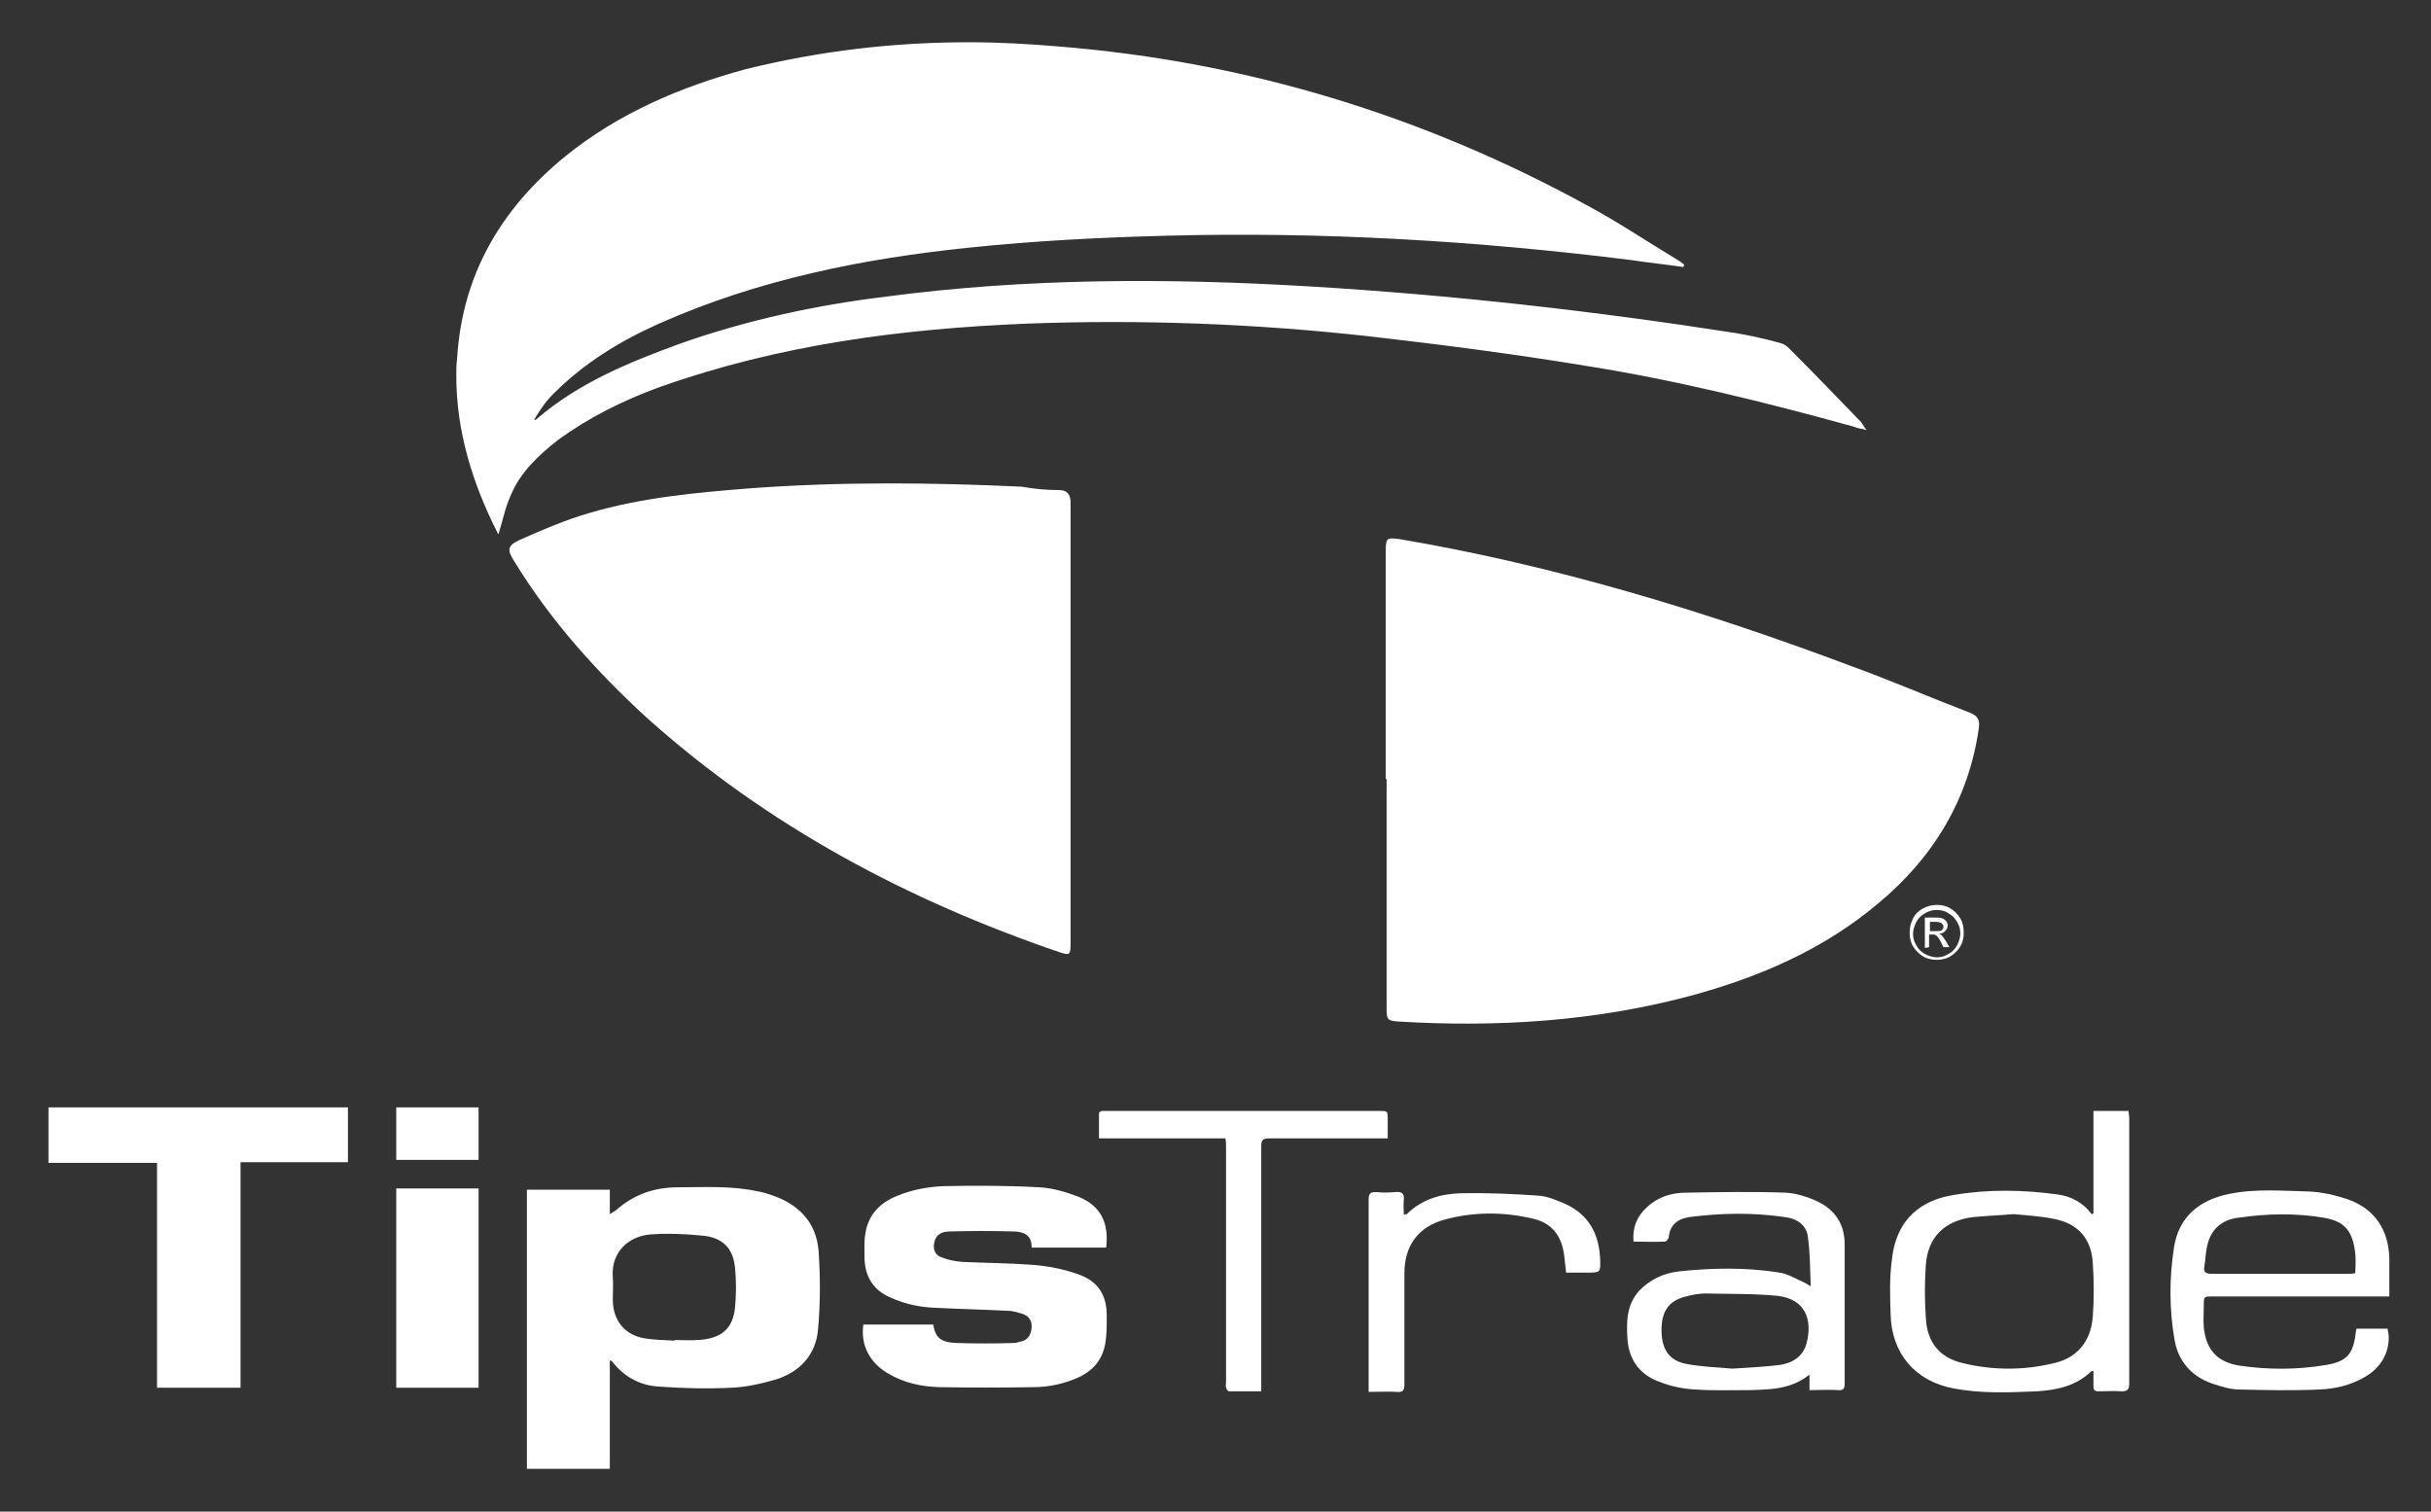 <?xml version="1.0" encoding="utf-8"?>
<!-- Generator: Adobe Illustrator 25.2.3, SVG Export Plug-In . SVG Version: 6.00 Build 0)  -->
<svg version="1.1"
	 id="Re-edit_1_" inkscape:version="0.91" sodipodi:docname="Combined.svg" xmlns:cc="http://creativecommons.org/ns#" xmlns:dc="http://purl.org/dc/elements/1.1/" xmlns:inkscape="http://www.inkscape.org/namespaces/inkscape" xmlns:rdf="http://www.w3.org/1999/02/22-rdf-syntax-ns#" xmlns:sodipodi="http://sodipodi.sourceforge.net/DTD/sodipodi-0.dtd" xmlns:svg="http://www.w3.org/2000/svg"
	 xmlns="http://www.w3.org/2000/svg" xmlns:xlink="http://www.w3.org/1999/xlink" x="0px" y="0px" viewBox="0 0 287.7 178.9"
	 style="enable-background:new 0 0 287.7 178.9;" xml:space="preserve">
<rect x="0" y="0" width="287.7" height="178.9" fill="#333333" stroke="none"/>
<style type="text/css">
	.st0{display:none;}
	.st1{display:inline;}
	.st2{fill:none;}
	.st3{fill:url(#path12-2-8_1_);}
	.st4{fill:url(#path19-3-1_1_);}
	.st5{fill:url(#path26-6-7_1_);}
	.st6{fill:url(#path33-4-6_1_);}
	.st7{fill:url(#path40-0-3_1_);}
	.st8{fill:url(#path47-6-7_1_);}
	.st9{fill:url(#path54-6-5_1_);}
	.st10{fill:url(#path61-9-9_1_);}
	.st11{fill:url(#path68-0-6_1_);}
	.st12{fill:url(#path75-5-9_1_);}
	.st13{fill:url(#path12-2_1_);}
	.st14{fill:url(#path19-3_1_);}
	.st15{fill:url(#path26-6_1_);}
	.st16{fill:url(#path33-4_1_);}
	.st17{fill:url(#path40-0_1_);}
	.st18{fill:url(#path47-6_1_);}
	.st19{fill:url(#path54-6_1_);}
	.st20{fill:url(#path61-9_1_);}
	.st21{fill:url(#path68-0_1_);}
	.st22{fill:url(#path75-5_1_);}
	.st23{fill:#FFFFFF;}
</style>
<sodipodi:namedview  bordercolor="#666666" borderopacity="1" fit-margin-bottom="0" fit-margin-left="0" fit-margin-right="0" fit-margin-top="0" gridtolerance="10" guidetolerance="10" id="namedview98" inkscape:current-layer="layer4" inkscape:cx="392.08" inkscape:cy="162.39" inkscape:pageopacity="0" inkscape:pageshadow="2" inkscape:window-height="1030" inkscape:window-maximized="1" inkscape:window-width="1920" inkscape:window-x="0" inkscape:window-y="0" inkscape:zoom="1.52" objecttolerance="10" pagecolor="#ffffff" showgrid="false">
	</sodipodi:namedview>
<g id="layer5" inkscape:groupmode="layer" inkscape:label="Right 85%" class="st0">
	
		<g id="g4949-9-4" transform="matrix(2.068,0,0,2.068,372.468,-551.624)" inkscape:export-filename="./Logo Wide.png" inkscape:export-xdpi="90" inkscape:export-ydpi="90" class="st1">
		<rect id="rect4117-5-7-8" x="-57.2" y="278" class="st2" width="287.9" height="48.2"/>
		<g id="g3812-0-5" transform="matrix(0.706,0,0,0.706,-221.24,177.799)">
			
				<linearGradient id="path12-2-8_1_" gradientUnits="userSpaceOnUse" x1="318.737" y1="132.884" x2="512.737" y2="271.884" gradientTransform="matrix(1.46 0 0 1.46 -10.322 -125.925)">
				<stop  offset="0" style="stop-color:#1593FF"/>
				<stop  offset="1" style="stop-color:#0051BF"/>
			</linearGradient>
			<path id="path12-2-8" inkscape:connector-curvature="0" class="st3" d="M593.7,182.7c0.4,3.7,2.2,5.8,6,6.4
				c4.8,0.7,9.6,0.7,14.4-0.1c3.7-0.6,4.7-1.9,5.1-5.7c0-0.1,0.1-0.2,0.1-0.4c1.7,0,3.5,0,5.2,0c0.1,0.5,0.2,1,0.2,1.5
				c0,2.7-1.4,5.1-4,6.6c-2.4,1.4-5,2-7.7,2.1c-4.4,0.2-8.9,0.1-13.3,0c-1.5,0-3.1-0.5-4.6-1c-3.5-1.2-5.7-3.8-6.3-7.3
				c-0.9-5.1-0.9-10.4-0.1-15.5c0.8-5.2,4.3-8,9.3-9c4.4-0.9,8.9-0.5,13.3-0.4c2.2,0.1,4.4,0.6,6.5,1.3c4.6,1.6,6.9,5.2,7,10
				c0,2,0,4.1,0,6.3c-0.6,0-1.1,0-1.6,0c-9.3,0-18.6,0-28,0c-1.5,0-1.5,0-1.5,1.5C593.7,180.3,593.6,181.5,593.7,182.7L593.7,182.7z
				 M619.1,173.6c0-1.1,0.1-2.2,0-3.2c-0.4-3.8-1.7-5.5-5.3-6.1c-4.7-0.8-9.6-0.7-14.3,0c-2.7,0.3-4.6,1.9-5.2,4.6
				c-0.3,1.1-0.3,2.4-0.5,3.5c-0.2,1,0.2,1.3,1.2,1.3c7.7,0,15.4,0,23,0C618.3,173.7,618.6,173.7,619.1,173.6L619.1,173.6z"/>
			
				<linearGradient id="path19-3-1_1_" gradientUnits="userSpaceOnUse" x1="311.42" y1="143.092" x2="505.42" y2="282.092" gradientTransform="matrix(1.46 0 0 1.46 -10.322 -125.925)">
				<stop  offset="0" style="stop-color:#1593FF"/>
				<stop  offset="1" style="stop-color:#0051BF"/>
			</linearGradient>
			<path id="path19-3-1" inkscape:connector-curvature="0" class="st4" d="M551.7,160.5c5.8-1,11.7-0.9,17.5-0.1
				c2.3,0.3,4.3,1.4,5.7,3.3c0.1,0,0.2-0.1,0.3-0.1c0-5.7,0-11.4,0-17.2c2,0,3.9,0,5.9,0c0,0.4,0.1,0.8,0.1,1.2
				c0,14.8,0,29.6,0,44.5c0,1-0.3,1.3-1.3,1.3c-1.3-0.1-2.5,0-3.8,0c-0.7,0-0.9-0.2-0.9-0.9c0-0.8,0-1.6,0-2.5c-0.2,0-0.3,0-0.3,0
				c-2.6,2.5-5.8,3.2-9.2,3.4c-4.7,0.2-9.4,0.4-14-0.5c-6.4-1.2-10.4-5.9-10.5-12.5c-0.1-3-0.2-6,0.2-8.9
				C542.1,164.2,546.7,161.3,551.7,160.5L551.7,160.5z M553.4,188.7c5,1.2,10.1,1.2,15.1,0c4.1-0.9,6.3-3.8,6.6-7.9
				c0.2-2.9,0.2-5.9,0-8.8c-0.2-4.1-2.4-6.7-6.5-7.5c-2.4-0.5-4.9-0.6-6.8-0.8c-2.6,0.2-4.7,0.3-6.8,0.5c-4.8,0.6-7.6,3.4-7.9,8.1
				c-0.2,2.9-0.2,5.8,0,8.7C547.3,185.2,549.4,187.8,553.4,188.7L553.4,188.7z"/>
			
				<linearGradient id="path26-6-7_1_" gradientUnits="userSpaceOnUse" x1="297.58" y1="162.406" x2="491.58" y2="301.406" gradientTransform="matrix(1.46 0 0 1.46 -10.322 -125.925)">
				<stop  offset="0" style="stop-color:#1593FF"/>
				<stop  offset="1" style="stop-color:#0051BF"/>
			</linearGradient>
			<path id="path26-6-7" inkscape:connector-curvature="0" class="st5" d="M505.7,173.3c5.6-0.6,11.3-0.7,16.9,0.2
				c1.4,0.2,2.8,1.1,4.2,1.7c0.2,0.1,0.4,0.2,1,0.6c-0.1-3-0.1-5.8-0.5-8.5c-0.3-1.9-2-2.9-3.8-3.1c-5.4-0.8-10.7-0.7-16.1,0
				c-1.9,0.3-3.2,1.3-3.4,3.4c0,0.2-0.4,0.7-0.6,0.7c-1.7,0.1-3.5,0-5.3,0c-0.2-2.4,0.6-4.3,2.3-5.8c1.8-1.7,4.1-2.4,6.5-2.4
				c5.6-0.1,11.1-0.2,16.7,0c1.8,0.1,3.7,0.7,5.4,1.5c2.9,1.4,4.5,3.8,4.5,7.2c0,7.8,0,15.5,0,23.3c0,0.8-0.2,1.2-1.1,1.1
				c-1.5-0.1-3.1,0-4.8,0c0-0.9,0-1.7,0-2.6c-3.1,2.5-6.6,2.5-10.1,2.6c-3,0-6,0.1-9-0.1c-2-0.1-4-0.5-5.8-1.2
				c-3.3-1.1-5.3-3.5-5.6-7.1c-0.2-3-0.2-5.8,1.9-8.2C500.8,174.7,503.1,173.6,505.7,173.3L505.7,173.3z M514.7,189.6
				c2.9-0.2,5.3-0.3,7.8-0.6c2.2-0.3,4-1.4,4.6-3.6c1-3.8,0-7.4-4.8-8c-4-0.4-8.1-0.3-12.1-0.4c-1.1,0-2.2,0.2-3.3,0.5
				c-2.9,0.7-4.1,2.5-4.1,5.6c0,3.2,1.2,5.1,4.1,5.7C509.6,189.3,512.3,189.4,514.7,189.6z"/>
			
				<linearGradient id="path33-4-6_1_" gradientUnits="userSpaceOnUse" x1="286.75" y1="177.532" x2="480.75" y2="316.532" gradientTransform="matrix(1.46 0 0 1.46 -10.322 -125.925)">
				<stop  offset="0" style="stop-color:#1593FF"/>
				<stop  offset="1" style="stop-color:#0051BF"/>
			</linearGradient>
			<path id="path33-4-6" inkscape:connector-curvature="0" class="st6" d="M454.9,160c1.1,0.1,2.2,0.1,3.3,0c1-0.1,1.5,0.2,1.4,1.3
				c-0.1,0.8,0,1.6,0,2.5c0.3-0.1,0.4-0.1,0.5-0.1c2.5-2.5,5.7-3.4,9-3.5c4.4-0.1,8.7,0.1,13.1,0.4c1.5,0.1,3.1,0.8,4.5,1.4
				c3.9,1.8,5.6,5,5.8,9.1c0.1,2.4,0.1,2.4-2.3,2.4c-1.1,0-2.2,0-3.4,0c-0.1-1-0.2-1.8-0.3-2.7c-0.4-3.5-2.1-5.7-5.5-6.4
				c-4.8-1.1-9.7-1.1-14.5,0.2c-4.5,1.2-6.8,4.4-6.8,9c0,6.2,0,12.4,0,18.6c0,1-0.2,1.4-1.3,1.3c-1.5-0.1-3,0-4.7,0
				c0-0.5,0-0.8,0-1.1c0-10.3,0-20.7,0-31C453.7,160.3,453.9,160,454.9,160L454.9,160z"/>
			
				<linearGradient id="path40-0-3_1_" gradientUnits="userSpaceOnUse" x1="283.014" y1="182.741" x2="477.014" y2="321.741" gradientTransform="matrix(1.46 0 0 1.46 -10.322 -125.925)">
				<stop  offset="0" style="stop-color:#1593FF"/>
				<stop  offset="1" style="stop-color:#0051BF"/>
			</linearGradient>
			<path id="path40-0-3" inkscape:connector-curvature="0" class="st7" d="M409.9,146.4c15.2,0,30.4,0,45.6,0c1.4,0,1.4,0,1.4,1.4
				c0,1,0,2,0,3.2c-0.5,0-0.9,0-1.3,0c-6.1,0-12.3,0-18.5,0c-1.1,0-1.4,0.2-1.4,1.4c0,13.1,0,26.3,0,39.4c0,0.5,0,0.9,0,1.6
				c-1.8,0-3.6,0-5.4,0c-0.2,0-0.4-0.3-0.5-0.6c-0.1-0.3,0-0.7,0-1.1c0-13,0-26,0-39c0-0.5,0-1.1-0.1-1.7c-7.1,0-14.1,0-21.2,0
				c0-1.5,0-2.8,0-4.2c0-0.2,0.3-0.4,0.5-0.4C409.3,146.4,409.6,146.4,409.9,146.4L409.9,146.4z"/>
			
				<linearGradient id="path47-6-7_1_" gradientUnits="userSpaceOnUse" x1="264.491" y1="152.771" x2="279.491" y2="239.271" gradientTransform="matrix(1.46 0 0 1.46 -10.322 -125.925)">
				<stop  offset="0" style="stop-color:#3F3F3F"/>
				<stop  offset="1" style="stop-color:#0A0A0A"/>
			</linearGradient>
			<path id="path47-6-7" inkscape:connector-curvature="0" class="st8" d="M385.5,171.7c4,0.2,7.9,0.2,11.9,0.5
				c2.5,0.2,5.1,0.7,7.4,1.5c3.6,1.2,5.1,3.6,5,7.4c0,1.3,0,2.7-0.2,4c-0.4,2.8-1.9,4.7-4.4,5.9c-2.4,1.1-5,1.7-7.6,1.7
				c-5.3,0.1-10.7,0.1-16,0c-2.9-0.1-5.7-0.7-8.3-2.2c-3.2-1.8-4.8-4.8-4.3-8.3c3.9,0,7.8,0,11.7,0c0.4,2.2,1.2,3,4,3.1
				c3.2,0.1,6.3,0.1,9.5,0c0.5,0,0.9-0.2,1.4-0.3c1.1-0.3,1.5-1.2,1.6-2.2s-0.3-1.9-1.3-2.3c-0.9-0.3-1.8-0.6-2.7-0.6
				c-4-0.2-8.1-0.3-12.1-0.5c-2.6-0.1-5.1-0.6-7.5-1.7c-2.9-1.2-4.3-3.5-4.4-6.5c0-1.3-0.1-2.7,0.1-4c0.4-3.2,2.3-5.3,5.2-6.5
				c2.6-1.1,5.3-1.6,8.1-1.7c5.3-0.1,10.6-0.1,15.9,0.2c2.2,0.1,4.5,0.8,6.6,1.6c3.7,1.5,5.1,4.4,4.6,8.5c-4.2,0-8.3,0-12.5,0
				c0.1-2.2-1.5-2.7-3.1-2.7c-3.5-0.1-7.1-0.1-10.6,0c-1.2,0-2.3,0.4-2.6,1.8c-0.3,1.3,0.2,2.3,1.4,2.6
				C383.3,171.4,384.4,171.6,385.5,171.7L385.5,171.7z"/>
			
				<linearGradient id="path54-6-5_1_" gradientUnits="userSpaceOnUse" x1="228.264" y1="159.055" x2="243.264" y2="245.555" gradientTransform="matrix(1.46 0 0 1.46 -10.322 -125.925)">
				<stop  offset="0" style="stop-color:#3F3F3F"/>
				<stop  offset="1" style="stop-color:#0A0A0A"/>
			</linearGradient>
			<path id="path54-6-5" inkscape:connector-curvature="0" class="st9" d="M337.4,184.8c1.3,0,2.5,0.1,3.8,0c4-0.2,6-1.9,6.3-5.6
				c0.2-2.1,0.2-4.3,0-6.4c-0.3-3.4-2.1-5.2-5.5-5.5c-2.9-0.3-5.8-0.4-8.7-0.2c-3.6,0.3-6.6,2.9-6.3,7.1c0.1,1.3,0,2.5,0,3.8
				c0,3.4,1.9,5.9,5.2,6.5c1.7,0.3,3.4,0.3,5.1,0.4C337.4,184.9,337.4,184.9,337.4,184.8L337.4,184.8z M337.9,159.2
				c4.5,0,9-0.3,13.5,0.7c0.6,0.1,1.3,0.3,1.9,0.5c4.7,1.5,7.8,4.5,8.2,9.5c0.3,4.4,0.3,8.8-0.1,13.2c-0.4,4.2-3,7-7,8.3
				c-2.4,0.7-5,1.3-7.5,1.4c-4.1,0.2-8.2,0.1-12.3-0.2c-3.1-0.2-5.8-1.7-7.7-4.2c-0.1-0.1-0.2-0.1-0.4-0.2c0,6.1,0,12.1,0,18.2
				c-4.7,0-9.3,0-13.9,0c0-15.6,0-31.2,0-46.8c4.6,0,9.2,0,13.9,0c0,1.3,0,2.6,0,4.1c0.5-0.3,0.8-0.5,1.1-0.7
				C330.5,160.4,334,159.2,337.9,159.2z"/>
			
				<linearGradient id="path61-9-9_1_" gradientUnits="userSpaceOnUse" x1="206.383" y1="162.85" x2="221.383" y2="249.35" gradientTransform="matrix(1.46 0 0 1.46 -10.322 -125.925)">
				<stop  offset="0" style="stop-color:#3F3F3F"/>
				<stop  offset="1" style="stop-color:#0A0A0A"/>
			</linearGradient>
			<path id="path61-9-9" inkscape:connector-curvature="0" class="st10" d="M304.5,145.8c0,3,0,5.8,0,8.8c-4.6,0-9.2,0-13.8,0
				c0-2.9,0-5.8,0-8.8C295.3,145.8,299.9,145.8,304.5,145.8z"/>
			
				<linearGradient id="path68-0-6_1_" gradientUnits="userSpaceOnUse" x1="203.397" y1="163.37" x2="218.397" y2="249.87" gradientTransform="matrix(1.46 0 0 1.46 -10.322 -125.925)">
				<stop  offset="0" style="stop-color:#3F3F3F"/>
				<stop  offset="1" style="stop-color:#0A0A0A"/>
			</linearGradient>
			<path id="path68-0-6" inkscape:connector-curvature="0" class="st11" d="M304.5,159.4c0,11.1,0,22.2,0,33.4c-4.6,0-9.2,0-13.8,0
				c0-11.1,0-22.2,0-33.4C295.3,159.4,299.8,159.4,304.5,159.4z"/>
			
				<linearGradient id="path75-5-9_1_" gradientUnits="userSpaceOnUse" x1="179.683" y1="167.481" x2="194.683" y2="253.981" gradientTransform="matrix(1.46 0 0 1.46 -10.322 -125.925)">
				<stop  offset="0" style="stop-color:#3F3F3F"/>
				<stop  offset="1" style="stop-color:#0A0A0A"/>
			</linearGradient>
			<path id="path75-5-9" inkscape:connector-curvature="0" class="st12" d="M282.6,145.8c0,3,0,6.1,0,9.2c-6,0-11.9,0-18,0
				c0,12.6,0,25.2,0,37.8c-4.7,0-9.3,0-14,0c0-12.5,0-25.1,0-37.7c-6.2,0-12.1,0-18.2,0c0-3.2,0-6.2,0-9.3
				C249.1,145.8,265.8,145.8,282.6,145.8z"/>
		</g>
		<rect id="rect4117-6-6" x="-163.6" y="266.8" class="st2" width="106.4" height="61"/>
	</g>
</g>
<g id="layer3" inkscape:groupmode="layer" inkscape:label="Right 75%" class="st0">
	<g id="g4949-9" transform="matrix(1.838,0,0,1.838,264.001,-495.915)" class="st1">
		<rect id="rect4117-5-7" x="-5.3" y="284.8" class="st2" width="287.9" height="48.2"/>
		<g id="g3812-0" transform="matrix(0.706,0,0,0.706,-170.836,204.956)">
			
				<linearGradient id="path12-2_1_" gradientUnits="userSpaceOnUse" x1="340.78" y1="99.443" x2="534.78" y2="238.443" gradientTransform="matrix(1.297 0 0 1.297 14.843 -89.756)">
				<stop  offset="0" style="stop-color:#1593FF"/>
				<stop  offset="1" style="stop-color:#0051BF"/>
			</linearGradient>
			<path id="path12-2" inkscape:connector-curvature="0" class="st13" d="M595.7,153.9c0.4,3.7,2.2,5.8,6,6.4
				c4.8,0.7,9.6,0.7,14.4-0.1c3.7-0.6,4.7-1.9,5.1-5.7c0-0.1,0.1-0.2,0.1-0.4c1.7,0,3.5,0,5.2,0c0.1,0.5,0.2,1,0.2,1.5
				c0,2.7-1.4,5.1-4,6.6c-2.4,1.4-5,2-7.7,2.1c-4.4,0.2-8.9,0.1-13.3,0c-1.5,0-3.1-0.5-4.6-1c-3.5-1.2-5.7-3.8-6.3-7.3
				c-0.9-5.1-0.9-10.4-0.1-15.5c0.8-5.2,4.3-8,9.3-9c4.4-0.9,8.9-0.5,13.3-0.4c2.2,0.1,4.4,0.6,6.5,1.3c4.6,1.6,6.9,5.2,7,10
				c0,2,0,4.1,0,6.3c-0.6,0-1.1,0-1.6,0c-9.3,0-18.6,0-28,0c-1.5,0-1.5,0-1.5,1.5C595.7,151.5,595.6,152.7,595.7,153.9L595.7,153.9z
				 M621.1,144.8c0-1.1,0.1-2.2,0-3.2c-0.4-3.8-1.7-5.5-5.3-6.1c-4.7-0.8-9.6-0.7-14.3,0c-2.7,0.3-4.6,1.9-5.2,4.6
				c-0.3,1.1-0.3,2.4-0.5,3.5c-0.2,1,0.2,1.3,1.2,1.3c7.7,0,15.4,0,23,0C620.3,144.9,620.6,144.9,621.1,144.8L621.1,144.8z"/>
			
				<linearGradient id="path19-3_1_" gradientUnits="userSpaceOnUse" x1="332.549" y1="110.927" x2="526.549" y2="249.927" gradientTransform="matrix(1.297 0 0 1.297 14.843 -89.756)">
				<stop  offset="0" style="stop-color:#1593FF"/>
				<stop  offset="1" style="stop-color:#0051BF"/>
			</linearGradient>
			<path id="path19-3" inkscape:connector-curvature="0" class="st14" d="M553.7,131.7c5.8-1,11.7-0.9,17.5-0.1
				c2.3,0.3,4.3,1.4,5.7,3.3c0.1,0,0.2-0.1,0.3-0.1c0-5.7,0-11.4,0-17.2c2,0,3.9,0,5.9,0c0,0.4,0.1,0.8,0.1,1.2
				c0,14.8,0,29.6,0,44.5c0,1-0.3,1.3-1.3,1.3c-1.3-0.1-2.5,0-3.8,0c-0.7,0-0.9-0.2-0.9-0.9c0-0.8,0-1.6,0-2.5c-0.2,0-0.3,0-0.3,0
				c-2.6,2.5-5.8,3.2-9.2,3.4c-4.7,0.2-9.4,0.4-14-0.5c-6.4-1.2-10.4-5.9-10.5-12.5c-0.1-3-0.2-6,0.2-8.9
				C544.1,135.4,548.7,132.5,553.7,131.7L553.7,131.7z M555.4,159.9c5,1.2,10.1,1.2,15.1,0c4.1-0.9,6.3-3.8,6.6-7.9
				c0.2-2.9,0.2-5.9,0-8.8c-0.2-4.1-2.4-6.7-6.5-7.5c-2.4-0.5-4.9-0.6-6.8-0.8c-2.6,0.2-4.7,0.3-6.8,0.5c-4.8,0.6-7.6,3.4-7.9,8.1
				c-0.2,2.9-0.2,5.8,0,8.7C549.3,156.4,551.4,159,555.4,159.9L555.4,159.9z"/>
			
				<linearGradient id="path26-6_1_" gradientUnits="userSpaceOnUse" x1="316.978" y1="132.656" x2="510.978" y2="271.656" gradientTransform="matrix(1.297 0 0 1.297 14.843 -89.756)">
				<stop  offset="0" style="stop-color:#1593FF"/>
				<stop  offset="1" style="stop-color:#0051BF"/>
			</linearGradient>
			<path id="path26-6" inkscape:connector-curvature="0" class="st15" d="M507.7,144.5c5.6-0.6,11.3-0.7,16.9,0.2
				c1.4,0.2,2.8,1.1,4.2,1.7c0.2,0.1,0.4,0.2,1,0.6c-0.1-3-0.1-5.8-0.5-8.5c-0.3-1.9-2-2.9-3.8-3.1c-5.4-0.8-10.7-0.7-16.1,0
				c-1.9,0.3-3.2,1.3-3.4,3.4c0,0.2-0.4,0.7-0.6,0.7c-1.7,0.1-3.5,0-5.3,0c-0.2-2.4,0.6-4.3,2.3-5.8c1.8-1.7,4.1-2.4,6.5-2.4
				c5.6-0.1,11.1-0.2,16.7,0c1.8,0.1,3.7,0.7,5.4,1.5c2.9,1.4,4.5,3.8,4.5,7.2c0,7.8,0,15.5,0,23.3c0,0.8-0.2,1.2-1.1,1.1
				c-1.5-0.1-3.1,0-4.8,0c0-0.9,0-1.7,0-2.6c-3.1,2.5-6.6,2.5-10.1,2.6c-3,0-6,0.1-9-0.1c-2-0.1-4-0.5-5.8-1.2
				c-3.3-1.1-5.3-3.5-5.6-7.1c-0.2-3-0.2-5.8,1.9-8.2C502.8,145.9,505.1,144.8,507.7,144.5L507.7,144.5z M516.7,160.8
				c2.9-0.2,5.3-0.3,7.8-0.6c2.2-0.3,4-1.4,4.6-3.6c1-3.8,0-7.4-4.8-8c-4-0.4-8.1-0.3-12.1-0.4c-1.1,0-2.2,0.2-3.3,0.5
				c-2.9,0.7-4.1,2.5-4.1,5.6c0,3.2,1.2,5.1,4.1,5.7C511.6,160.5,514.3,160.6,516.7,160.8z"/>
			
				<linearGradient id="path33-4_1_" gradientUnits="userSpaceOnUse" x1="304.794" y1="149.672" x2="498.794" y2="288.672" gradientTransform="matrix(1.297 0 0 1.297 14.843 -89.756)">
				<stop  offset="0" style="stop-color:#1593FF"/>
				<stop  offset="1" style="stop-color:#0051BF"/>
			</linearGradient>
			<path id="path33-4" inkscape:connector-curvature="0" class="st16" d="M456.9,131.2c1.1,0.1,2.2,0.1,3.3,0c1-0.1,1.5,0.2,1.4,1.3
				c-0.1,0.8,0,1.6,0,2.5c0.3-0.1,0.4-0.1,0.5-0.1c2.5-2.5,5.7-3.4,9-3.5c4.4-0.1,8.7,0.1,13.1,0.4c1.5,0.1,3.1,0.8,4.5,1.4
				c3.9,1.8,5.6,5,5.8,9.1c0.1,2.4,0.1,2.4-2.3,2.4c-1.1,0-2.2,0-3.4,0c-0.1-1-0.2-1.8-0.3-2.7c-0.4-3.5-2.1-5.7-5.5-6.4
				c-4.8-1.1-9.7-1.1-14.5,0.2c-4.5,1.2-6.8,4.4-6.8,9c0,6.2,0,12.4,0,18.6c0,1-0.2,1.4-1.3,1.3c-1.5-0.1-3,0-4.7,0
				c0-0.5,0-0.8,0-1.1c0-10.3,0-20.7,0-31C455.7,131.5,455.9,131.2,456.9,131.2L456.9,131.2z"/>
			
				<linearGradient id="path40-0_1_" gradientUnits="userSpaceOnUse" x1="300.591" y1="155.533" x2="494.591" y2="294.533" gradientTransform="matrix(1.297 0 0 1.297 14.843 -89.756)">
				<stop  offset="0" style="stop-color:#1593FF"/>
				<stop  offset="1" style="stop-color:#0051BF"/>
			</linearGradient>
			<path id="path40-0" inkscape:connector-curvature="0" class="st17" d="M411.9,117.6c15.2,0,30.4,0,45.6,0c1.4,0,1.4,0,1.4,1.4
				c0,1,0,2,0,3.2c-0.5,0-0.9,0-1.3,0c-6.1,0-12.3,0-18.5,0c-1.1,0-1.4,0.2-1.4,1.4c0,13.1,0,26.3,0,39.4c0,0.5,0,0.9,0,1.6
				c-1.8,0-3.6,0-5.4,0c-0.2,0-0.4-0.3-0.5-0.6c-0.1-0.3,0-0.7,0-1.1c0-13,0-26,0-39c0-0.5,0-1.1-0.1-1.7c-7.1,0-14.1,0-21.2,0
				c0-1.5,0-2.8,0-4.2c0-0.2,0.3-0.4,0.5-0.4C411.3,117.6,411.6,117.6,411.9,117.6L411.9,117.6z"/>
			
				<linearGradient id="path47-6_1_" gradientUnits="userSpaceOnUse" x1="279.753" y1="121.816" x2="294.753" y2="208.316" gradientTransform="matrix(1.297 0 0 1.297 14.843 -89.756)">
				<stop  offset="0" style="stop-color:#3F3F3F"/>
				<stop  offset="1" style="stop-color:#0A0A0A"/>
			</linearGradient>
			<path id="path47-6" inkscape:connector-curvature="0" class="st18" d="M387.5,142.9c4,0.2,7.9,0.2,11.9,0.5
				c2.5,0.2,5.1,0.7,7.4,1.5c3.6,1.2,5.1,3.6,5,7.4c0,1.3,0,2.7-0.2,4c-0.4,2.8-1.9,4.7-4.4,5.9c-2.4,1.1-5,1.7-7.6,1.7
				c-5.3,0.1-10.7,0.1-16,0c-2.9-0.1-5.7-0.7-8.3-2.2c-3.2-1.8-4.8-4.8-4.3-8.3c3.9,0,7.8,0,11.7,0c0.4,2.2,1.2,3,4,3.1
				c3.2,0.1,6.3,0.1,9.5,0c0.5,0,0.9-0.2,1.4-0.3c1.1-0.3,1.5-1.2,1.6-2.2s-0.3-1.9-1.3-2.3c-0.9-0.3-1.8-0.6-2.7-0.6
				c-4-0.2-8.1-0.3-12.1-0.5c-2.6-0.1-5.1-0.6-7.5-1.7c-2.9-1.2-4.3-3.5-4.4-6.5c0-1.3-0.1-2.7,0.1-4c0.4-3.2,2.3-5.3,5.2-6.5
				c2.6-1.1,5.3-1.6,8.1-1.7c5.3-0.1,10.6-0.1,15.9,0.2c2.2,0.1,4.5,0.8,6.6,1.6c3.7,1.5,5.1,4.4,4.6,8.5c-4.2,0-8.3,0-12.5,0
				c0.1-2.2-1.5-2.7-3.1-2.7c-3.5-0.1-7.1-0.1-10.6,0c-1.2,0-2.3,0.4-2.6,1.8c-0.3,1.3,0.2,2.3,1.4,2.6
				C385.3,142.6,386.4,142.8,387.5,142.9L387.5,142.9z"/>
			
				<linearGradient id="path54-6_1_" gradientUnits="userSpaceOnUse" x1="238.997" y1="128.885" x2="253.997" y2="215.385" gradientTransform="matrix(1.297 0 0 1.297 14.843 -89.756)">
				<stop  offset="0" style="stop-color:#3F3F3F"/>
				<stop  offset="1" style="stop-color:#0A0A0A"/>
			</linearGradient>
			<path id="path54-6" inkscape:connector-curvature="0" class="st19" d="M339.4,156c1.3,0,2.5,0.1,3.8,0c4-0.2,6-1.9,6.3-5.6
				c0.2-2.1,0.2-4.3,0-6.4c-0.3-3.4-2.1-5.2-5.5-5.5c-2.9-0.3-5.8-0.4-8.7-0.2c-3.6,0.3-6.6,2.9-6.3,7.1c0.1,1.3,0,2.5,0,3.8
				c0,3.4,1.9,5.9,5.2,6.5c1.7,0.3,3.4,0.3,5.1,0.4C339.4,156.1,339.4,156.1,339.4,156L339.4,156z M339.9,130.4
				c4.5,0,9-0.3,13.5,0.7c0.6,0.1,1.3,0.3,1.9,0.5c4.7,1.5,7.8,4.5,8.2,9.5c0.3,4.4,0.3,8.8-0.1,13.2c-0.4,4.2-3,7-7,8.3
				c-2.4,0.7-5,1.3-7.5,1.4c-4.1,0.2-8.2,0.1-12.3-0.2c-3.1-0.2-5.8-1.7-7.7-4.2c-0.1-0.1-0.2-0.1-0.4-0.2c0,6.1,0,12.1,0,18.2
				c-4.7,0-9.3,0-13.9,0c0-15.6,0-31.2,0-46.8c4.6,0,9.2,0,13.9,0c0,1.3,0,2.6,0,4.1c0.5-0.3,0.8-0.5,1.1-0.7
				C332.5,131.6,336,130.4,339.9,130.4z"/>
			
				<linearGradient id="path61-9_1_" gradientUnits="userSpaceOnUse" x1="214.382" y1="133.155" x2="229.382" y2="219.655" gradientTransform="matrix(1.297 0 0 1.297 14.843 -89.756)">
				<stop  offset="0" style="stop-color:#3F3F3F"/>
				<stop  offset="1" style="stop-color:#0A0A0A"/>
			</linearGradient>
			<path id="path61-9" inkscape:connector-curvature="0" class="st20" d="M306.5,117c0,3,0,5.8,0,8.8c-4.6,0-9.2,0-13.8,0
				c0-2.9,0-5.8,0-8.8C297.3,117,301.9,117,306.5,117z"/>
			
				<linearGradient id="path68-0_1_" gradientUnits="userSpaceOnUse" x1="211.022" y1="133.74" x2="226.022" y2="220.24" gradientTransform="matrix(1.297 0 0 1.297 14.843 -89.756)">
				<stop  offset="0" style="stop-color:#3F3F3F"/>
				<stop  offset="1" style="stop-color:#0A0A0A"/>
			</linearGradient>
			<path id="path68-0" inkscape:connector-curvature="0" class="st21" d="M306.5,130.6c0,11.1,0,22.2,0,33.4c-4.6,0-9.2,0-13.8,0
				c0-11.1,0-22.2,0-33.4C297.3,130.6,301.8,130.6,306.5,130.6z"/>
			
				<linearGradient id="path75-5_1_" gradientUnits="userSpaceOnUse" x1="184.344" y1="138.365" x2="199.344" y2="224.865" gradientTransform="matrix(1.297 0 0 1.297 14.843 -89.756)">
				<stop  offset="0" style="stop-color:#3F3F3F"/>
				<stop  offset="1" style="stop-color:#0A0A0A"/>
			</linearGradient>
			<path id="path75-5" inkscape:connector-curvature="0" class="st22" d="M284.6,117c0,3,0,6.1,0,9.2c-6,0-11.9,0-18,0
				c0,12.6,0,25.2,0,37.8c-4.7,0-9.3,0-14,0c0-12.5,0-25.1,0-37.7c-6.2,0-12.1,0-18.2,0c0-3.2,0-6.2,0-9.3
				C251.1,117,267.8,117,284.6,117z"/>
		</g>
		<rect id="rect4117-6" x="-125" y="269.8" class="st2" width="119.7" height="68.6"/>
	</g>
</g>
<g>
	<g id="g3812" transform="matrix(0.706,0,0,0.706,-170.836,196.647)">
		<path id="path12" inkscape:connector-curvature="0" class="st23" d="M611.4-56c0.4,3.7,2.2,5.8,6,6.4c4.8,0.7,9.6,0.7,14.4-0.1
			c3.7-0.6,4.7-1.9,5.1-5.7c0-0.1,0.1-0.2,0.1-0.4c1.7,0,3.5,0,5.2,0c0.1,0.5,0.2,1,0.2,1.5c0,2.7-1.4,5.1-4,6.6
			c-2.4,1.4-5,2-7.7,2.1c-4.4,0.2-8.9,0.1-13.3,0c-1.5,0-3.1-0.5-4.6-1c-3.5-1.2-5.7-3.8-6.3-7.3c-0.9-5.1-0.9-10.4-0.1-15.5
			c0.8-5.2,4.3-8,9.3-9c4.4-0.9,8.9-0.5,13.3-0.4c2.2,0.1,4.4,0.6,6.5,1.3c4.6,1.6,6.9,5.2,7,10c0,2,0,4.1,0,6.3c-0.6,0-1.1,0-1.6,0
			c-9.3,0-18.6,0-28,0c-1.5,0-1.5,0-1.5,1.5C611.4-58.4,611.3-57.2,611.4-56L611.4-56z M636.8-65.1c0-1.1,0.1-2.2,0-3.2
			c-0.4-3.8-1.7-5.5-5.3-6.1c-4.7-0.8-9.6-0.7-14.3,0c-2.7,0.3-4.6,1.9-5.2,4.6c-0.3,1.1-0.3,2.4-0.5,3.5c-0.2,1,0.2,1.3,1.2,1.3
			c7.7,0,15.4,0,23,0C636-65,636.3-65,636.8-65.1L636.8-65.1z"/>
		<path id="path19" inkscape:connector-curvature="0" class="st23" d="M569.4-78.2c5.8-1,11.7-0.9,17.5-0.1c2.3,0.3,4.3,1.4,5.7,3.3
			c0.1,0,0.2-0.1,0.3-0.1c0-5.7,0-11.4,0-17.2c2,0,3.9,0,5.9,0c0,0.4,0.1,0.8,0.1,1.2c0,14.8,0,29.6,0,44.5c0,1-0.3,1.3-1.3,1.3
			c-1.3-0.1-2.5,0-3.8,0c-0.7,0-0.9-0.2-0.9-0.9c0-0.8,0-1.6,0-2.5c-0.2,0-0.3,0-0.3,0c-2.6,2.5-5.8,3.2-9.2,3.4
			c-4.7,0.2-9.4,0.4-14-0.5C563-47,559-51.7,558.9-58.3c-0.1-3-0.2-6,0.2-8.9C559.8-74.5,564.4-77.4,569.4-78.2L569.4-78.2z
			 M571.1-50c5,1.2,10.1,1.2,15.1,0c4.1-0.9,6.3-3.8,6.6-7.9c0.2-2.9,0.2-5.9,0-8.8c-0.2-4.1-2.4-6.7-6.5-7.5
			c-2.4-0.5-4.9-0.6-6.8-0.8c-2.6,0.2-4.7,0.3-6.8,0.5c-4.8,0.6-7.6,3.4-7.9,8.1c-0.2,2.9-0.2,5.8,0,8.7
			C565-53.5,567.1-50.9,571.1-50L571.1-50z"/>
		<path id="path26" inkscape:connector-curvature="0" class="st23" d="M523.4-65.4c5.6-0.6,11.3-0.7,16.9,0.2
			c1.4,0.2,2.8,1.1,4.2,1.7c0.2,0.1,0.4,0.2,1,0.6c-0.1-3-0.1-5.8-0.5-8.5c-0.3-1.9-2-2.9-3.8-3.1c-5.4-0.8-10.7-0.7-16.1,0
			c-1.9,0.3-3.2,1.3-3.4,3.4c0,0.2-0.4,0.7-0.6,0.7c-1.7,0.1-3.5,0-5.3,0c-0.2-2.4,0.6-4.3,2.3-5.8c1.8-1.7,4.1-2.4,6.5-2.4
			c5.6-0.1,11.1-0.2,16.7,0c1.8,0.1,3.7,0.7,5.4,1.5c2.9,1.4,4.5,3.8,4.5,7.2c0,7.8,0,15.5,0,23.3c0,0.8-0.2,1.2-1.1,1.1
			c-1.5-0.1-3.1,0-4.8,0c0-0.9,0-1.7,0-2.6c-3.1,2.5-6.6,2.5-10.1,2.6c-3,0-6,0.1-9-0.1c-2-0.1-4-0.5-5.8-1.2
			c-3.3-1.1-5.3-3.5-5.6-7.1c-0.2-3-0.2-5.8,1.9-8.2C518.5-64,520.8-65.1,523.4-65.4L523.4-65.4z M532.4-49.1
			c2.9-0.2,5.3-0.3,7.8-0.6c2.2-0.3,4-1.4,4.6-3.6c1-3.8,0-7.4-4.8-8c-4-0.4-8.1-0.3-12.1-0.4c-1.1,0-2.2,0.2-3.3,0.5
			c-2.9,0.7-4.1,2.5-4.1,5.6c0,3.2,1.2,5.1,4.1,5.7C527.3-49.4,530-49.3,532.4-49.1z"/>
		<path id="path33" inkscape:connector-curvature="0" class="st23" d="M472.6-78.7c1.1,0.1,2.2,0.1,3.3,0c1-0.1,1.5,0.2,1.4,1.3
			c-0.1,0.8,0,1.6,0,2.5c0.3-0.1,0.4-0.1,0.5-0.1c2.5-2.5,5.7-3.4,9-3.5c4.4-0.1,8.7,0.1,13.1,0.4c1.5,0.1,3.1,0.8,4.5,1.4
			c3.9,1.8,5.6,5,5.8,9.1c0.1,2.4,0.1,2.4-2.3,2.4c-1.1,0-2.2,0-3.4,0c-0.1-1-0.2-1.8-0.3-2.7c-0.4-3.5-2.1-5.7-5.5-6.4
			c-4.8-1.1-9.7-1.1-14.5,0.2c-4.5,1.2-6.8,4.4-6.8,9c0,6.2,0,12.4,0,18.6c0,1-0.2,1.4-1.3,1.3c-1.5-0.1-3,0-4.7,0
			c0-0.5,0-0.8,0-1.1c0-10.3,0-20.7,0-31C471.4-78.4,471.6-78.7,472.6-78.7L472.6-78.7z"/>
		<path id="path40" inkscape:connector-curvature="0" class="st23" d="M427.6-92.3c15.2,0,30.4,0,45.6,0c1.4,0,1.4,0,1.4,1.4
			c0,1,0,2,0,3.2c-0.5,0-0.9,0-1.3,0c-6.1,0-12.3,0-18.5,0c-1.1,0-1.4,0.2-1.4,1.4c0,13.1,0,26.3,0,39.4c0,0.5,0,0.9,0,1.6
			c-1.8,0-3.6,0-5.4,0c-0.2,0-0.4-0.3-0.5-0.6c-0.1-0.3,0-0.7,0-1.1c0-13,0-26,0-39c0-0.5,0-1.1-0.1-1.7c-7.1,0-14.1,0-21.2,0
			c0-1.5,0-2.8,0-4.2c0-0.2,0.3-0.4,0.5-0.4C427-92.3,427.3-92.3,427.6-92.3L427.6-92.3z"/>
		<path id="path47" inkscape:connector-curvature="0" class="st23" d="M403.2-67c4,0.2,7.9,0.2,11.9,0.5c2.5,0.2,5.1,0.7,7.4,1.5
			c3.6,1.2,5.1,3.6,5,7.4c0,1.3,0,2.7-0.2,4c-0.4,2.8-1.9,4.7-4.4,5.9c-2.4,1.1-5,1.7-7.6,1.7c-5.3,0.1-10.7,0.1-16,0
			c-2.9-0.1-5.7-0.7-8.3-2.2c-3.2-1.8-4.8-4.8-4.3-8.3c3.9,0,7.8,0,11.7,0c0.4,2.2,1.2,3,4,3.1c3.2,0.1,6.3,0.1,9.5,0
			c0.5,0,0.9-0.2,1.4-0.3c1.1-0.3,1.5-1.2,1.6-2.2s-0.3-1.9-1.3-2.3c-0.9-0.3-1.8-0.6-2.7-0.6c-4-0.2-8.1-0.3-12.1-0.5
			c-2.6-0.1-5.1-0.6-7.5-1.7c-2.9-1.2-4.3-3.5-4.4-6.5c0-1.3-0.1-2.7,0.1-4c0.4-3.2,2.3-5.3,5.2-6.5c2.6-1.1,5.3-1.6,8.1-1.7
			c5.3-0.1,10.6-0.1,15.9,0.2c2.2,0.1,4.5,0.8,6.6,1.6c3.7,1.5,5.1,4.4,4.6,8.5c-4.2,0-8.3,0-12.5,0c0.1-2.2-1.5-2.7-3.1-2.7
			c-3.5-0.1-7.1-0.1-10.6,0c-1.2,0-2.3,0.4-2.6,1.8c-0.3,1.3,0.2,2.3,1.4,2.6C401-67.3,402.1-67.1,403.2-67L403.2-67z"/>
		<path id="path54" inkscape:connector-curvature="0" class="st23" d="M355.1-53.9c1.3,0,2.5,0.1,3.8,0c4-0.2,6-1.9,6.3-5.6
			c0.2-2.1,0.2-4.3,0-6.4c-0.3-3.4-2.1-5.2-5.5-5.5c-2.9-0.3-5.8-0.4-8.7-0.2c-3.6,0.3-6.6,2.9-6.3,7.1c0.1,1.3,0,2.5,0,3.8
			c0,3.4,1.9,5.9,5.2,6.5c1.7,0.3,3.4,0.3,5.1,0.4C355.1-53.8,355.1-53.8,355.1-53.9L355.1-53.9z M355.6-79.5c4.5,0,9-0.3,13.5,0.7
			c0.6,0.1,1.3,0.3,1.9,0.5c4.7,1.5,7.8,4.5,8.2,9.5c0.3,4.4,0.3,8.8-0.1,13.2c-0.4,4.2-3,7-7,8.3c-2.4,0.7-5,1.3-7.5,1.4
			c-4.1,0.2-8.2,0.1-12.3-0.2c-3.1-0.2-5.8-1.7-7.7-4.2c-0.1-0.1-0.2-0.1-0.4-0.2c0,6.1,0,12.1,0,18.2c-4.7,0-9.3,0-13.9,0
			c0-15.6,0-31.2,0-46.8c4.6,0,9.2,0,13.9,0c0,1.3,0,2.6,0,4.1c0.5-0.3,0.8-0.5,1.1-0.7C348.2-78.3,351.7-79.5,355.6-79.5z"/>
		<path id="path61" inkscape:connector-curvature="0" class="st23" d="M322.2-92.9c0,3,0,5.8,0,8.8c-4.6,0-9.2,0-13.8,0
			c0-2.9,0-5.8,0-8.8C313-92.9,317.6-92.9,322.2-92.9z"/>
		<path id="path68" inkscape:connector-curvature="0" class="st23" d="M322.2-79.3c0,11.1,0,22.2,0,33.4c-4.6,0-9.2,0-13.8,0
			c0-11.1,0-22.2,0-33.4C313-79.3,317.5-79.3,322.2-79.3z"/>
		<path id="path75" inkscape:connector-curvature="0" class="st23" d="M300.3-92.9c0,3,0,6.1,0,9.2c-6,0-11.9,0-18,0
			c0,12.6,0,25.2,0,37.8c-4.7,0-9.3,0-14,0c0-12.5,0-25.1,0-37.7c-6.2,0-12.1,0-18.2,0c0-3.2,0-6.2,0-9.3
			C266.8-92.9,283.5-92.9,300.3-92.9z"/>
	</g>
	<g>
		<path id="path82" inkscape:connector-curvature="0" class="st23" d="M234.2,86.1c-1.2,8.5-5.4,15.4-11.9,20.8
			c-6.5,5.5-14.2,8.8-22.4,11c-11.3,3-22.8,3.7-34.4,3c-1.3-0.1-1.4-0.2-1.4-1.6c0-9,0-18,0-27.1c0,0,0,0-0.1,0c0-9,0-17.9,0-27
			c0-1.5,0.1-1.6,1.6-1.4c18.3,3.1,36.1,8.5,53.4,15c4.7,1.7,9.3,3.7,14,5.5C234.1,84.7,234.3,85.2,234.2,86.1z"/>
		<path id="path89" inkscape:connector-curvature="0" class="st23" d="M125.3,5.5c22.3,1.8,43.2,8.2,62.7,18.9
			c3.7,2,7.1,4.3,10.6,6.4c0.2,0.1,0.4,0.3,0.7,0.5c0,0.1,0,0.2-0.1,0.3c-2-0.3-4.1-0.5-6-0.8c-18.3-2.3-36.8-3.4-55.2-2.9
			c-7.7,0.2-15.6,0.6-23.2,1.4c-12.7,1.3-25.1,3.8-36.8,9c-4.7,2.1-8.9,4.7-12.5,8.3c-0.9,0.9-1.6,1.9-2.3,3.1c0.1,0,0.2,0,0.3-0.1
			c5-4.3,10.9-6.7,16.9-8.9c7.9-2.8,16.2-4.6,24.5-5.6c16.6-2.2,33.4-2.2,50.1-1.2c16.8,1,33.6,2.9,50.3,5.5
			c1.8,0.3,3.6,0.7,5.4,1.2c0.4,0.1,0.7,0.3,1,0.6c2.9,2.9,5.7,5.8,8.5,8.7c0.2,0.2,0.3,0.5,0.7,1c-0.7-0.2-1.1-0.2-1.5-0.4
			c-10.5-2.9-21-5.5-31.7-7.2c-8.5-1.4-17-2.5-25.7-3.5c-13.5-1.5-27-2-40.4-1.5c-14.9,0.6-29.4,2.5-43.5,7.5
			c-4.4,1.6-8.4,3.6-12.1,6.3c-2.3,1.8-4.4,3.8-5.5,6.4c-0.7,1.5-1,3.1-1.5,4.7c0,0-0.1,0-0.1-0.1c-3-5.9-4.9-12.1-4.9-18.6
			c0-0.7,0-1.4,0.1-2.1c0.6-9.9,5.2-17.7,12.8-23.9c6.3-5.1,13.6-8.2,21.3-10.3C97.1,6,105.8,5,114.7,5C118.2,5,121.8,5.2,125.3,5.5
			L125.3,5.5z"/>
		<path id="path96" inkscape:connector-curvature="0" class="st23" d="M125.3,58c1,0,1.4,0.5,1.4,1.5c0,8.7,0,17.4,0,26.2l0,0
			c0,8.6,0,17.3,0,26c0,1.3-0.1,1.4-1.3,1c-17.9-6.1-34.5-14.9-48.8-27.7c-6-5.5-11.4-11.5-15.7-18.5c-0.9-1.4-0.9-1.9,0.6-2.6
			c2.7-1.2,5.5-2.4,8.3-3.2c6.1-1.8,12.5-2.4,18.9-2.9c10.7-0.8,21.5-0.7,32.2-0.2C122.6,57.9,124,58,125.3,58L125.3,58z"/>
		<g id="layer4_1_" inkscape:groupmode="layer" inkscape:label="Trademark">
			
				<path id="TM" inkscape:connector-curvature="0" inkscape:export-filename="/run/user/baylyj/gvfs/smb-share:server=mdrake03,share=resource/Logo Files/TipsTrade Vector/TipsTrade Wide.png" inkscape:export-xdpi="6.5521822" inkscape:export-ydpi="6.5521822" inkscape:label="Trade Mark symbol" class="st23" d="
				M229.2,107.1c0.6,0,1.1,0.1,1.6,0.4c0.5,0.3,0.9,0.7,1.2,1.2c0.3,0.5,0.4,1.1,0.4,1.7c0,0.6-0.1,1.1-0.4,1.6
				c-0.3,0.5-0.7,0.9-1.2,1.2s-1.1,0.4-1.6,0.4s-1.1-0.1-1.6-0.4c-0.5-0.3-0.9-0.7-1.2-1.2c-0.3-0.5-0.4-1.1-0.4-1.6
				c0-0.6,0.1-1.1,0.4-1.7s0.7-0.9,1.2-1.2C228.2,107.2,228.7,107.1,229.2,107.1L229.2,107.1z M229.2,107.7c-0.5,0-0.9,0.1-1.4,0.4
				c-0.4,0.2-0.8,0.6-1,1c-0.2,0.4-0.4,0.9-0.4,1.4c0,0.5,0.1,0.9,0.4,1.4c0.2,0.4,0.6,0.8,1,1c0.4,0.2,0.9,0.4,1.4,0.4
				c0.5,0,0.9-0.1,1.4-0.4c0.4-0.2,0.8-0.6,1-1c0.2-0.4,0.4-0.9,0.4-1.4c0-0.5-0.1-0.9-0.4-1.4c-0.2-0.4-0.6-0.8-1-1
				C230.2,107.8,229.7,107.7,229.2,107.7L229.2,107.7z M227.8,112.2v-3.6h1.2c0.4,0,0.7,0,0.9,0.1s0.3,0.2,0.4,0.3s0.2,0.3,0.2,0.5
				c0,0.3-0.1,0.5-0.3,0.7c-0.2,0.2-0.4,0.3-0.7,0.3c0.1,0.1,0.2,0.1,0.3,0.2c0.1,0.1,0.3,0.4,0.5,0.7l0.4,0.7h-0.7l-0.3-0.6
				c-0.2-0.4-0.4-0.7-0.6-0.8c-0.1-0.1-0.3-0.1-0.5-0.1h-0.3v1.5L227.8,112.2L227.8,112.2z M228.4,110.2h0.7c0.3,0,0.6,0,0.7-0.1
				c0.1-0.1,0.2-0.2,0.2-0.4c0-0.1,0-0.2-0.1-0.3c-0.1-0.1-0.1-0.1-0.2-0.2c-0.1,0-0.3-0.1-0.6-0.1h-0.7L228.4,110.2L228.4,110.2z"
				/>
		</g>
	</g>
</g>
</svg>
